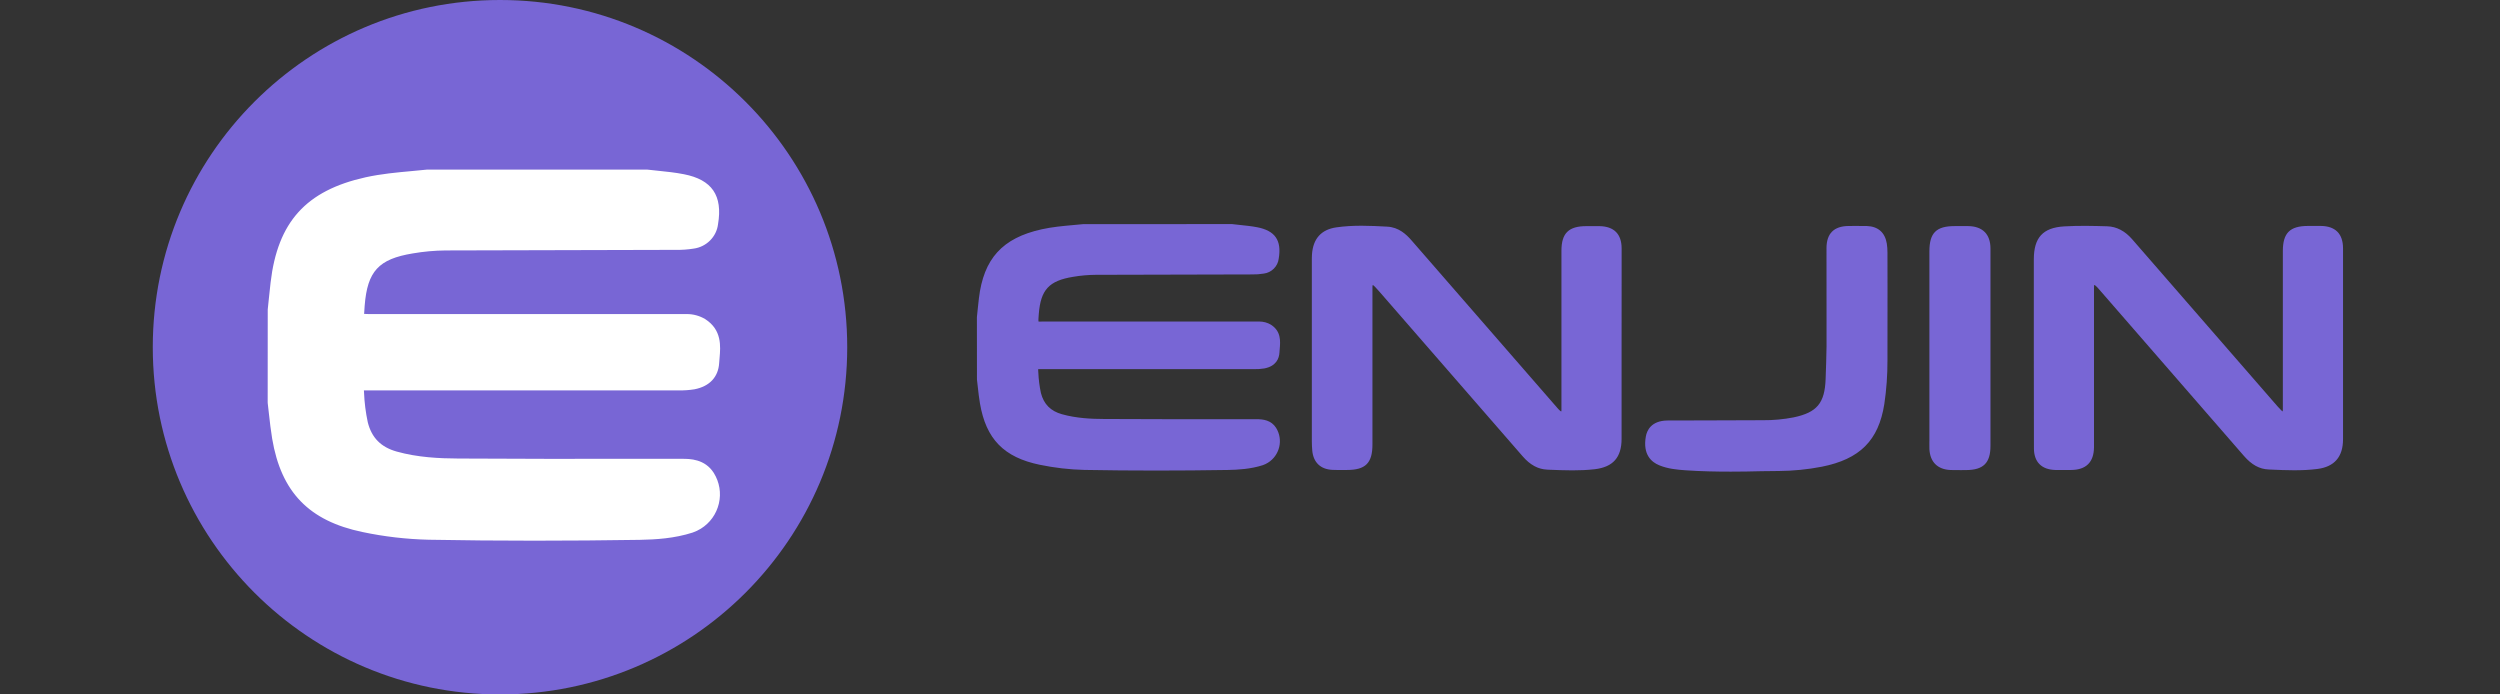 <?xml version="1.0" encoding="UTF-8"?>
<svg width="180px" height="50px" viewBox="0 0 180 50" version="1.1" xmlns="http://www.w3.org/2000/svg" xmlns:xlink="http://www.w3.org/1999/xlink">
    <rect x="0" y="0" width="180" height="50" fill="#333333" stroke="none"/>
    <!-- Generator: Sketch 52.6 (67491) - http://www.bohemiancoding.com/sketch -->
    <title>enjin</title>
    <desc>Created with Sketch.</desc>
    <g id="enjin" stroke="none" stroke-width="1" fill="none" fill-rule="evenodd">
        <g id="enjin-coin-enj-logo-full-horizontal" transform="translate(10.5, 0)">
            <circle id="Oval" fill="#7866D5" cx="25.5" cy="25" r="25"></circle>
            <g id="Group" transform="translate(8.5, 12)" fill="#FFFFFF">
                <path d="M27.535,0.842 C28.394,0.945 29.264,1.002 30.112,1.165 C31.794,1.492 32.351,2.331 32.063,4.032 C31.985,4.672 31.485,5.18 30.846,5.261 C30.445,5.325 30.041,5.354 29.636,5.347 C24.115,5.364 18.597,5.379 13.072,5.389 C12.242,5.396 11.415,5.471 10.599,5.61 C7.867,6.057 6.827,7.191 6.611,9.951 C6.508,11.244 6.508,11.244 7.803,11.244 L29.806,11.244 C30.019,11.244 30.232,11.244 30.445,11.244 C30.796,11.244 31.137,11.34 31.439,11.518 C32.439,12.157 32.191,13.173 32.134,14.093 C32.088,14.839 31.637,15.248 30.871,15.397 C30.548,15.45 30.222,15.472 29.895,15.465 C22.369,15.465 14.843,15.465 7.32,15.465 C6.486,15.465 6.501,15.465 6.561,16.292 C6.589,17.046 6.685,17.795 6.845,18.534 C7.185,19.895 8.026,20.747 9.382,21.124 C10.883,21.547 12.426,21.639 13.966,21.65 C19.349,21.685 24.732,21.671 30.119,21.671 C30.8,21.671 31.442,21.756 31.847,22.392 C32.507,23.458 32.18,24.858 31.116,25.522 C30.97,25.611 30.814,25.686 30.655,25.742 C29.484,26.119 28.266,26.208 27.053,26.229 C21.996,26.321 16.944,26.321 11.887,26.229 C10.326,26.19 8.768,26.009 7.242,25.686 C3.644,24.939 1.845,23.11 1.231,19.483 C1.089,18.648 1.018,17.802 0.915,16.96 L0.915,10.349 C0.983,9.699 1.047,9.049 1.121,8.406 C1.59,4.309 3.428,2.281 7.452,1.386 C8.885,1.066 10.344,0.995 11.791,0.842 L27.535,0.842 Z" id="Path"></path>
                <path d="M19.463,26.929 C16.926,26.929 14.389,26.908 11.869,26.861 C10.269,26.822 8.665,26.638 7.104,26.307 C3.254,25.508 1.245,23.437 0.596,19.586 C0.497,18.992 0.429,18.388 0.365,17.809 C0.337,17.55 0.309,17.294 0.277,17.035 L0.273,16.957 L0.277,10.285 L0.341,9.66 C0.387,9.216 0.433,8.775 0.483,8.338 C0.99,3.986 3.034,1.719 7.313,0.767 C8.435,0.519 9.566,0.416 10.663,0.316 C11.018,0.284 11.373,0.252 11.727,0.213 L11.795,0.21 L27.578,0.21 L27.617,0.213 C27.88,0.245 28.146,0.274 28.412,0.298 C29.008,0.359 29.625,0.423 30.239,0.544 C32.265,0.938 33.046,2.082 32.698,4.142 C32.592,5.045 31.865,5.78 30.935,5.901 C30.52,5.968 30.073,6 29.633,5.99 C24.125,6.008 18.604,6.022 13.083,6.032 C12.295,6.039 11.497,6.111 10.716,6.246 C8.261,6.651 7.452,7.528 7.256,10.008 C7.239,10.228 7.221,10.448 7.217,10.601 C7.37,10.612 7.594,10.612 7.814,10.612 L30.452,10.612 C30.452,10.612 30.452,10.612 30.452,10.612 C30.917,10.612 31.371,10.736 31.772,10.974 C32.986,11.752 32.883,12.928 32.808,13.788 C32.798,13.905 32.787,14.019 32.78,14.136 C32.72,15.145 32.088,15.82 31.002,16.029 C30.623,16.09 30.254,16.115 29.888,16.108 L7.331,16.108 C7.288,16.108 7.242,16.108 7.2,16.108 C7.203,16.14 7.203,16.175 7.207,16.207 L7.21,16.25 C7.239,16.989 7.331,17.706 7.48,18.403 C7.76,19.518 8.424,20.193 9.563,20.513 C11.085,20.939 12.65,21.007 13.981,21.014 C18.175,21.042 22.444,21.039 26.57,21.035 L30.129,21.035 C30.655,21.035 31.747,21.035 32.393,22.051 C32.808,22.719 32.936,23.501 32.759,24.257 C32.581,25.014 32.12,25.657 31.46,26.066 C31.275,26.179 31.077,26.275 30.867,26.346 C29.555,26.769 28.213,26.847 27.071,26.869 C24.537,26.908 22,26.929 19.463,26.929 Z M1.547,16.918 C1.579,17.166 1.604,17.419 1.632,17.667 C1.696,18.232 1.76,18.815 1.852,19.372 C2.416,22.716 4.013,24.36 7.363,25.057 C8.853,25.373 10.375,25.551 11.894,25.586 C16.915,25.675 22.011,25.675 27.032,25.586 C28.078,25.568 29.306,25.497 30.449,25.131 C30.555,25.096 30.665,25.043 30.768,24.979 C31.137,24.748 31.396,24.389 31.495,23.962 C31.595,23.536 31.524,23.099 31.293,22.73 C31.095,22.417 30.793,22.311 30.108,22.311 L26.553,22.311 C22.426,22.314 18.154,22.314 13.956,22.289 C12.54,22.279 10.869,22.207 9.205,21.739 C7.622,21.298 6.618,20.271 6.22,18.69 C6.05,17.898 5.951,17.106 5.919,16.321 L5.915,16.299 C5.876,15.799 5.851,15.436 6.132,15.131 C6.415,14.825 6.792,14.825 7.313,14.825 L29.888,14.825 C30.19,14.832 30.481,14.814 30.765,14.768 C31.339,14.658 31.471,14.413 31.492,14.058 C31.499,13.93 31.51,13.806 31.52,13.678 C31.598,12.775 31.581,12.377 31.087,12.061 C30.903,11.951 30.672,11.887 30.438,11.887 C30.438,11.887 30.438,11.887 30.438,11.887 L7.799,11.887 C7.019,11.887 6.547,11.887 6.206,11.521 C5.869,11.155 5.905,10.683 5.968,9.905 C6.21,6.86 7.48,5.482 10.493,4.988 C11.337,4.842 12.203,4.764 13.065,4.757 C18.59,4.746 24.111,4.732 29.633,4.714 C30.012,4.721 30.381,4.697 30.743,4.636 C31.112,4.586 31.385,4.309 31.428,3.961 C31.666,2.558 31.329,2.061 29.991,1.798 C29.434,1.691 28.873,1.631 28.277,1.57 C28.018,1.542 27.759,1.517 27.5,1.485 L11.83,1.485 C11.483,1.521 11.131,1.552 10.784,1.584 C9.68,1.684 8.637,1.78 7.597,2.011 C3.839,2.849 2.2,4.665 1.756,8.484 C1.707,8.917 1.661,9.351 1.618,9.787 L1.558,10.384 L1.558,16.918 L1.547,16.918 Z" id="Shape" fill-rule="nonzero"></path>
            </g>
            <g id="Group" transform="translate(59.5, 16)" fill="#7866D5">
                <g>
                    <path d="M18.707,0.427 C19.289,0.498 19.882,0.536 20.456,0.646 C21.599,0.868 21.975,1.429 21.78,2.576 C21.727,3.007 21.386,3.349 20.953,3.406 C20.684,3.448 20.407,3.469 20.134,3.462 C16.386,3.473 12.639,3.484 8.889,3.491 C8.325,3.494 7.764,3.544 7.21,3.639 C5.358,3.942 4.652,4.705 4.503,6.565 C4.432,7.436 4.432,7.436 5.312,7.436 L20.247,7.436 C20.393,7.436 20.535,7.436 20.68,7.436 C20.918,7.436 21.152,7.5 21.354,7.62 C22.035,8.051 21.865,8.735 21.826,9.356 C21.794,9.861 21.489,10.136 20.971,10.235 C20.751,10.271 20.531,10.285 20.307,10.281 C15.198,10.281 10.092,10.281 4.982,10.281 C4.414,10.281 4.425,10.281 4.467,10.839 C4.489,11.347 4.553,11.852 4.659,12.349 C4.89,13.267 5.461,13.842 6.38,14.096 C7.398,14.379 8.449,14.442 9.492,14.449 C13.147,14.474 16.802,14.464 20.456,14.464 C20.918,14.464 21.354,14.524 21.627,14.951 C22.075,15.671 21.855,16.613 21.131,17.061 C21.031,17.121 20.928,17.171 20.818,17.209 C20.024,17.464 19.197,17.524 18.374,17.538 C14.942,17.598 11.511,17.598 8.08,17.538 C7.019,17.513 5.965,17.389 4.925,17.171 C2.48,16.666 1.263,15.434 0.845,12.988 C0.749,12.424 0.699,11.855 0.628,11.287 L0.628,6.84 C0.674,6.402 0.717,5.965 0.766,5.531 C1.089,2.767 2.338,1.401 5.067,0.794 C6.039,0.579 7.029,0.529 8.012,0.427 L18.707,0.427 Z" id="Path"></path>
                    <path d="M13.228,17.88 C11.507,17.88 9.786,17.866 8.076,17.834 C7.001,17.809 5.922,17.682 4.865,17.464 C2.282,16.931 0.994,15.611 0.557,13.045 C0.49,12.649 0.444,12.254 0.401,11.855 C0.383,11.679 0.362,11.506 0.341,11.329 L0.337,6.84 L0.383,6.381 C0.415,6.085 0.444,5.788 0.479,5.495 C0.816,2.629 2.168,1.136 5.007,0.508 C5.759,0.342 6.522,0.272 7.264,0.205 C7.505,0.184 7.746,0.162 7.987,0.138 L18.721,0.134 L18.739,0.138 C18.92,0.159 19.101,0.176 19.282,0.198 C19.683,0.24 20.098,0.282 20.51,0.36 C21.812,0.611 22.291,1.309 22.067,2.629 C22,3.18 21.556,3.628 20.989,3.699 C20.708,3.745 20.414,3.766 20.126,3.759 C16.386,3.769 12.639,3.78 8.889,3.787 C8.346,3.791 7.796,3.84 7.26,3.932 C5.532,4.214 4.932,4.86 4.794,6.593 C4.773,6.836 4.755,7.091 4.776,7.154 C4.805,7.151 5.064,7.151 5.308,7.151 L20.676,7.151 C20.676,7.151 20.676,7.151 20.68,7.151 C20.967,7.151 21.255,7.228 21.503,7.376 C22.252,7.853 22.188,8.569 22.138,9.145 C22.131,9.226 22.124,9.304 22.121,9.381 C22.096,9.815 21.883,10.366 21.028,10.528 C20.783,10.567 20.542,10.585 20.3,10.578 L4.982,10.578 C4.897,10.578 4.808,10.578 4.744,10.581 C4.748,10.641 4.751,10.722 4.758,10.796 C4.78,11.326 4.844,11.816 4.946,12.296 C5.149,13.094 5.645,13.599 6.462,13.825 C7.508,14.118 8.584,14.164 9.495,14.167 C12.355,14.185 15.219,14.181 18.079,14.181 L20.456,14.181 C20.96,14.181 21.525,14.255 21.876,14.802 C22.412,15.66 22.145,16.786 21.287,17.319 C21.17,17.393 21.045,17.449 20.914,17.495 C20.045,17.774 19.144,17.824 18.381,17.838 C16.674,17.866 14.949,17.88 13.228,17.88 Z M18.689,0.72 L8.019,0.72 C7.806,0.745 7.562,0.766 7.32,0.787 C6.6,0.854 5.851,0.921 5.138,1.076 C2.516,1.655 1.373,2.915 1.065,5.559 C1.029,5.848 1.001,6.141 0.969,6.434 L0.923,6.865 L0.923,11.291 C0.944,11.432 0.962,11.608 0.983,11.788 C1.025,12.173 1.068,12.561 1.135,12.942 C1.529,15.261 2.647,16.405 4.985,16.888 C6.004,17.104 7.047,17.224 8.087,17.248 C11.497,17.308 14.956,17.308 18.37,17.248 C19.09,17.234 19.938,17.188 20.73,16.934 C20.811,16.906 20.9,16.867 20.978,16.818 C21.564,16.458 21.741,15.692 21.379,15.109 C21.191,14.82 20.9,14.76 20.456,14.76 L18.079,14.76 C15.215,14.76 12.352,14.764 9.492,14.746 C8.541,14.739 7.416,14.689 6.302,14.379 C5.28,14.096 4.631,13.436 4.375,12.424 C4.262,11.901 4.194,11.375 4.173,10.853 C4.145,10.511 4.13,10.313 4.279,10.151 C4.432,9.988 4.638,9.988 4.978,9.988 L20.304,9.988 C20.513,9.992 20.719,9.981 20.921,9.949 C21.432,9.851 21.517,9.586 21.532,9.342 C21.535,9.258 21.546,9.173 21.553,9.088 C21.603,8.506 21.613,8.135 21.195,7.871 C21.045,7.782 20.865,7.733 20.68,7.733 C20.68,7.733 20.68,7.733 20.68,7.733 L5.312,7.733 C4.801,7.733 4.521,7.733 4.333,7.528 C4.145,7.324 4.166,7.048 4.208,6.544 C4.368,4.542 5.17,3.678 7.161,3.353 C7.728,3.258 8.307,3.205 8.885,3.201 C12.636,3.194 16.383,3.184 20.13,3.173 C20.393,3.176 20.652,3.159 20.904,3.12 C21.212,3.081 21.45,2.845 21.485,2.545 C21.656,1.539 21.372,1.122 20.396,0.935 C20.013,0.861 19.612,0.819 19.222,0.78 C19.048,0.759 18.87,0.741 18.689,0.72 Z" id="Shape" fill-rule="nonzero"></path>
                </g>
                <g transform="translate(24.129, 0)">
                    <path d="M22.326,8.831 C22.326,11.082 22.326,13.338 22.326,15.589 C22.326,16.765 21.833,17.354 20.648,17.492 C19.534,17.622 18.398,17.566 17.274,17.52 C16.635,17.495 16.145,17.146 15.734,16.676 C12.366,12.805 8.999,8.933 5.631,5.065 C5.45,4.856 5.269,4.652 5.081,4.451 C4.954,4.32 4.812,4.179 4.606,4.253 C4.396,4.327 4.393,4.528 4.389,4.712 C4.389,5.206 4.389,5.704 4.389,6.198 C4.389,9.469 4.389,12.738 4.389,16.006 C4.389,17.181 4.02,17.548 2.842,17.548 C2.502,17.548 2.161,17.559 1.82,17.541 C1.104,17.509 0.713,17.139 0.646,16.433 C0.625,16.214 0.614,15.992 0.614,15.769 C0.614,11.432 0.614,7.094 0.614,2.756 C0.614,2.612 0.614,2.471 0.621,2.326 C0.688,1.359 1.157,0.794 2.122,0.653 C3.332,0.473 4.553,0.544 5.77,0.607 C6.405,0.639 6.873,1.031 7.281,1.5 C10.766,5.509 14.254,9.519 17.745,13.525 C17.82,13.616 17.902,13.701 17.99,13.779 C18.1,13.874 18.225,13.962 18.381,13.885 C18.515,13.818 18.594,13.676 18.583,13.528 C18.583,13.398 18.583,13.267 18.583,13.136 C18.583,9.438 18.583,5.739 18.583,2.036 C18.583,0.939 18.963,0.565 20.077,0.565 C20.393,0.565 20.705,0.565 21.021,0.565 C21.897,0.575 22.326,0.995 22.33,1.867 C22.33,4.193 22.326,6.512 22.326,8.831 Z" id="Path"></path>
                    <path d="M19.08,17.866 C18.512,17.866 17.948,17.841 17.391,17.82 L17.263,17.813 C16.617,17.785 16.046,17.478 15.514,16.867 C12.146,12.995 8.779,9.124 5.411,5.255 C5.234,5.051 5.056,4.846 4.872,4.652 C4.751,4.528 4.726,4.521 4.709,4.528 C4.687,4.553 4.687,4.662 4.687,4.712 L4.687,16.006 C4.687,17.344 4.187,17.838 2.846,17.838 L2.558,17.838 C2.31,17.841 2.058,17.841 1.81,17.831 C0.958,17.792 0.44,17.305 0.355,16.458 C0.334,16.228 0.323,15.995 0.323,15.766 L0.323,2.76 C0.323,2.612 0.323,2.46 0.334,2.315 C0.412,1.182 1.001,0.529 2.083,0.371 C3.307,0.191 4.549,0.254 5.748,0.318 C6.582,0.36 7.125,0.875 7.508,1.316 C10.993,5.326 14.481,9.335 17.973,13.341 C18.044,13.426 18.111,13.5 18.189,13.567 C18.242,13.613 18.267,13.627 18.278,13.631 C18.281,13.62 18.295,13.588 18.295,13.556 L18.295,2.047 C18.295,0.794 18.814,0.282 20.084,0.282 L21.028,0.282 C22.075,0.296 22.625,0.847 22.628,1.878 L22.628,4.362 C22.628,5.852 22.625,7.341 22.625,8.834 L22.625,15.593 C22.625,16.934 22.011,17.629 20.687,17.785 C20.151,17.845 19.615,17.866 19.08,17.866 Z M4.723,3.939 C5,3.939 5.195,4.14 5.298,4.249 C5.489,4.451 5.674,4.662 5.855,4.874 C9.222,8.742 12.59,12.614 15.957,16.486 C16.379,16.973 16.805,17.209 17.284,17.231 L17.412,17.238 C18.469,17.28 19.562,17.326 20.609,17.206 C21.631,17.086 22.028,16.634 22.028,15.593 L22.028,8.831 C22.028,7.341 22.028,5.848 22.032,4.359 L22.032,1.874 C22.028,1.168 21.734,0.875 21.014,0.865 L20.073,0.865 C19.119,0.865 18.874,1.108 18.874,2.047 L18.874,13.535 C18.892,13.782 18.75,14.029 18.508,14.153 C18.164,14.319 17.895,14.093 17.795,14.008 C17.692,13.916 17.6,13.821 17.515,13.719 C14.027,9.72 10.539,5.711 7.054,1.701 C6.593,1.168 6.203,0.932 5.748,0.907 C4.538,0.844 3.328,0.78 2.161,0.949 C1.355,1.069 0.972,1.5 0.912,2.354 C0.905,2.488 0.905,2.626 0.905,2.764 L0.905,15.776 C0.905,15.988 0.912,16.2 0.933,16.412 C0.99,16.969 1.267,17.231 1.831,17.255 C2.069,17.266 2.31,17.266 2.548,17.262 L2.839,17.262 C3.857,17.262 4.091,17.029 4.091,16.013 L4.091,4.719 C4.091,4.528 4.095,4.129 4.499,3.985 C4.585,3.953 4.659,3.939 4.723,3.939 Z" id="Shape" fill-rule="nonzero"></path>
                </g>
                <g transform="translate(76.29, 0)">
                    <path d="M0.44,9.282 L0.44,2.675 C0.44,1.278 0.951,0.678 2.349,0.593 C3.367,0.533 4.393,0.558 5.411,0.586 C6.061,0.604 6.579,0.932 7.001,1.419 C10.411,5.34 13.821,9.258 17.231,13.179 C17.394,13.366 17.557,13.553 17.731,13.729 C17.848,13.849 17.983,13.98 18.178,13.888 C18.345,13.811 18.366,13.652 18.366,13.486 C18.366,13.355 18.366,13.225 18.366,13.094 C18.366,9.42 18.366,5.746 18.366,2.072 C18.366,0.942 18.743,0.568 19.867,0.561 C20.18,0.561 20.495,0.561 20.811,0.561 C21.684,0.572 22.11,0.992 22.114,1.871 C22.114,3.995 22.114,6.116 22.114,8.241 C22.114,10.705 22.114,13.165 22.114,15.628 C22.114,16.736 21.617,17.34 20.513,17.478 C19.367,17.622 18.21,17.562 17.061,17.513 C16.411,17.485 15.918,17.121 15.499,16.638 C12.025,12.635 8.548,8.636 5.067,4.641 C5.014,4.581 4.964,4.521 4.911,4.465 C4.773,4.327 4.624,4.172 4.404,4.249 C4.184,4.331 4.187,4.553 4.187,4.747 C4.187,7.86 4.187,10.976 4.187,14.086 C4.187,14.792 4.187,15.498 4.187,16.2 C4.176,17.125 3.761,17.538 2.839,17.545 C2.459,17.545 2.079,17.552 1.7,17.545 C0.866,17.524 0.447,17.104 0.447,16.274 C0.444,13.948 0.44,11.615 0.44,9.282 Z" id="Path"></path>
                    <path d="M18.881,17.859 C18.313,17.859 17.749,17.834 17.192,17.809 L17.046,17.802 C16.39,17.774 15.826,17.464 15.272,16.825 C11.798,12.822 8.321,8.824 4.84,4.828 L4.787,4.768 C4.755,4.733 4.726,4.698 4.695,4.666 C4.556,4.528 4.524,4.514 4.499,4.521 C4.478,4.549 4.478,4.669 4.478,4.729 L4.478,16.2 C4.467,17.276 3.914,17.827 2.839,17.838 L2.459,17.838 C2.204,17.838 1.948,17.841 1.693,17.838 C0.699,17.813 0.153,17.259 0.153,16.278 C0.149,13.948 0.145,11.615 0.145,9.279 L0.145,2.675 C0.145,1.105 0.798,0.392 2.331,0.3 C3.396,0.236 4.471,0.265 5.422,0.293 C6.096,0.311 6.703,0.625 7.225,1.225 L17.455,12.985 C17.614,13.168 17.77,13.352 17.941,13.521 C17.969,13.549 18.033,13.613 18.061,13.624 C18.061,13.613 18.072,13.588 18.075,13.479 L18.075,2.072 C18.075,0.78 18.579,0.275 19.871,0.268 L20.815,0.268 C21.855,0.279 22.405,0.833 22.408,1.871 L22.408,15.628 C22.408,16.895 21.784,17.615 20.549,17.767 C19.992,17.838 19.435,17.859 18.881,17.859 Z M4.521,3.935 C4.794,3.935 4.989,4.129 5.106,4.246 C5.163,4.302 5.202,4.348 5.241,4.394 L5.287,4.447 C8.768,8.446 12.245,12.445 15.719,16.447 C16.159,16.955 16.589,17.202 17.075,17.224 L17.22,17.231 C18.295,17.276 19.406,17.326 20.478,17.192 C21.422,17.075 21.823,16.609 21.823,15.632 L21.823,1.871 C21.823,1.154 21.528,0.861 20.811,0.854 L19.871,0.854 C18.909,0.858 18.661,1.108 18.661,2.072 L18.661,13.482 C18.661,13.62 18.657,13.98 18.306,14.149 C17.916,14.333 17.643,14.051 17.525,13.934 C17.348,13.754 17.178,13.56 17.015,13.369 L6.785,1.609 C6.369,1.133 5.919,0.893 5.411,0.879 C4.475,0.854 3.414,0.822 2.374,0.886 C1.153,0.96 0.742,1.412 0.742,2.679 L0.742,9.282 C0.742,11.615 0.745,13.948 0.749,16.278 C0.749,16.948 1.04,17.238 1.714,17.255 C1.962,17.259 2.214,17.259 2.466,17.255 L2.846,17.255 C3.605,17.248 3.893,16.962 3.9,16.2 L3.9,4.747 C3.9,4.535 3.9,4.122 4.308,3.974 C4.379,3.946 4.45,3.935 4.521,3.935 Z" id="Shape" fill-rule="nonzero"></path>
                </g>
                <g transform="translate(48.258, 0)">
                    <path d="M13.544,6.561 C13.544,4.998 13.544,3.438 13.544,1.874 C13.544,0.981 13.942,0.582 14.832,0.572 C15.265,0.572 15.698,0.561 16.127,0.572 C16.809,0.593 17.195,0.928 17.302,1.595 C17.33,1.789 17.345,1.984 17.341,2.178 C17.341,4.768 17.352,7.359 17.341,9.953 C17.345,10.994 17.27,12.035 17.117,13.062 C16.724,15.558 15.467,16.807 12.845,17.326 C11.845,17.52 10.826,17.622 9.808,17.629 C7.579,17.651 5.358,17.725 3.133,17.569 C2.519,17.527 1.905,17.467 1.327,17.234 C0.632,16.959 0.373,16.376 0.525,15.484 C0.628,14.894 1.061,14.576 1.799,14.569 C4.091,14.559 6.38,14.569 8.672,14.552 C9.432,14.559 10.191,14.488 10.936,14.344 C12.749,13.962 13.409,13.179 13.477,11.322 C13.505,10.528 13.534,9.734 13.544,8.94 C13.555,8.146 13.544,7.355 13.544,6.561 Z" id="Path"></path>
                    <path d="M6.355,17.958 C5.276,17.958 4.191,17.936 3.115,17.862 C2.47,17.816 1.838,17.756 1.221,17.506 C0.649,17.276 0.014,16.733 0.241,15.434 C0.316,15.007 0.614,14.291 1.799,14.276 C2.732,14.273 3.665,14.273 4.599,14.269 C5.958,14.269 7.313,14.266 8.672,14.255 C9.417,14.262 10.159,14.192 10.883,14.051 C12.561,13.698 13.122,13.031 13.186,11.305 C13.214,10.514 13.243,9.72 13.253,8.929 C13.26,8.414 13.257,7.902 13.253,7.387 L13.25,1.864 C13.25,0.819 13.782,0.282 14.829,0.272 L15.262,0.268 C15.553,0.265 15.844,0.265 16.135,0.272 C16.958,0.296 17.462,0.734 17.593,1.542 C17.625,1.754 17.639,1.966 17.639,2.174 L17.643,4.761 C17.643,6.491 17.646,8.216 17.639,9.946 C17.643,10.998 17.568,12.056 17.412,13.098 C17,15.713 15.652,17.061 12.905,17.605 C11.887,17.802 10.847,17.905 9.811,17.912 L8.569,17.926 C7.838,17.947 7.097,17.958 6.355,17.958 Z M8.672,14.845 C7.317,14.855 5.958,14.859 4.599,14.859 C3.665,14.859 2.736,14.859 1.803,14.866 C0.933,14.876 0.848,15.374 0.82,15.536 C0.649,16.514 1.061,16.814 1.441,16.966 C1.98,17.185 2.558,17.238 3.158,17.28 C4.954,17.404 6.788,17.379 8.562,17.354 L9.808,17.34 C10.808,17.333 11.813,17.234 12.792,17.044 C15.286,16.549 16.457,15.385 16.83,13.02 C16.983,12.011 17.057,10.98 17.05,9.956 C17.057,8.227 17.054,6.501 17.054,4.772 L17.05,2.181 C17.054,2.001 17.039,1.818 17.011,1.641 C16.926,1.115 16.656,0.882 16.117,0.865 C15.833,0.858 15.549,0.861 15.265,0.861 L14.829,0.865 C14.105,0.872 13.835,1.147 13.835,1.874 L13.839,7.391 C13.842,7.909 13.846,8.428 13.839,8.944 C13.828,9.738 13.8,10.535 13.771,11.329 C13.697,13.324 12.948,14.22 11,14.626 C10.23,14.781 9.446,14.852 8.672,14.845 Z" id="Shape" fill-rule="nonzero"></path>
                </g>
                <g transform="translate(68.839, 0)">
                    <path d="M4.176,9.067 C4.176,11.411 4.176,13.754 4.176,16.098 C4.176,17.181 3.804,17.545 2.707,17.548 C2.342,17.548 1.973,17.559 1.607,17.548 C0.827,17.516 0.408,17.096 0.369,16.32 C0.358,16.112 0.369,15.904 0.369,15.695 L0.369,2.096 C0.369,0.939 0.738,0.572 1.888,0.568 C2.214,0.568 2.544,0.568 2.871,0.568 C3.736,0.579 4.173,1.006 4.176,1.878 C4.18,4.274 4.176,6.671 4.176,9.067 Z" id="Path"></path>
                    <path d="M1.976,17.845 C1.852,17.845 1.728,17.845 1.604,17.841 C0.667,17.802 0.128,17.269 0.078,16.338 C0.071,16.193 0.075,16.048 0.075,15.904 L0.078,15.699 L0.078,2.096 C0.078,0.773 0.568,0.279 1.891,0.279 L2.874,0.279 C3.903,0.293 4.471,0.861 4.475,1.881 C4.475,3.395 4.475,4.906 4.475,6.42 L4.475,16.101 C4.475,17.336 3.964,17.841 2.715,17.845 L2.349,17.848 C2.221,17.845 2.097,17.845 1.976,17.845 Z M2.867,0.861 L1.888,0.861 C0.901,0.861 0.664,1.105 0.664,2.096 L0.66,15.911 C0.656,16.045 0.656,16.175 0.66,16.306 C0.692,16.938 0.986,17.231 1.618,17.255 C1.852,17.262 2.094,17.259 2.335,17.259 L2.704,17.255 C3.637,17.255 3.878,17.015 3.878,16.098 L3.878,6.416 C3.878,4.902 3.878,3.392 3.878,1.878 C3.882,1.175 3.58,0.872 2.867,0.861 Z" id="Shape" fill-rule="nonzero"></path>
                </g>
            </g>
        </g>
    </g>
</svg>
